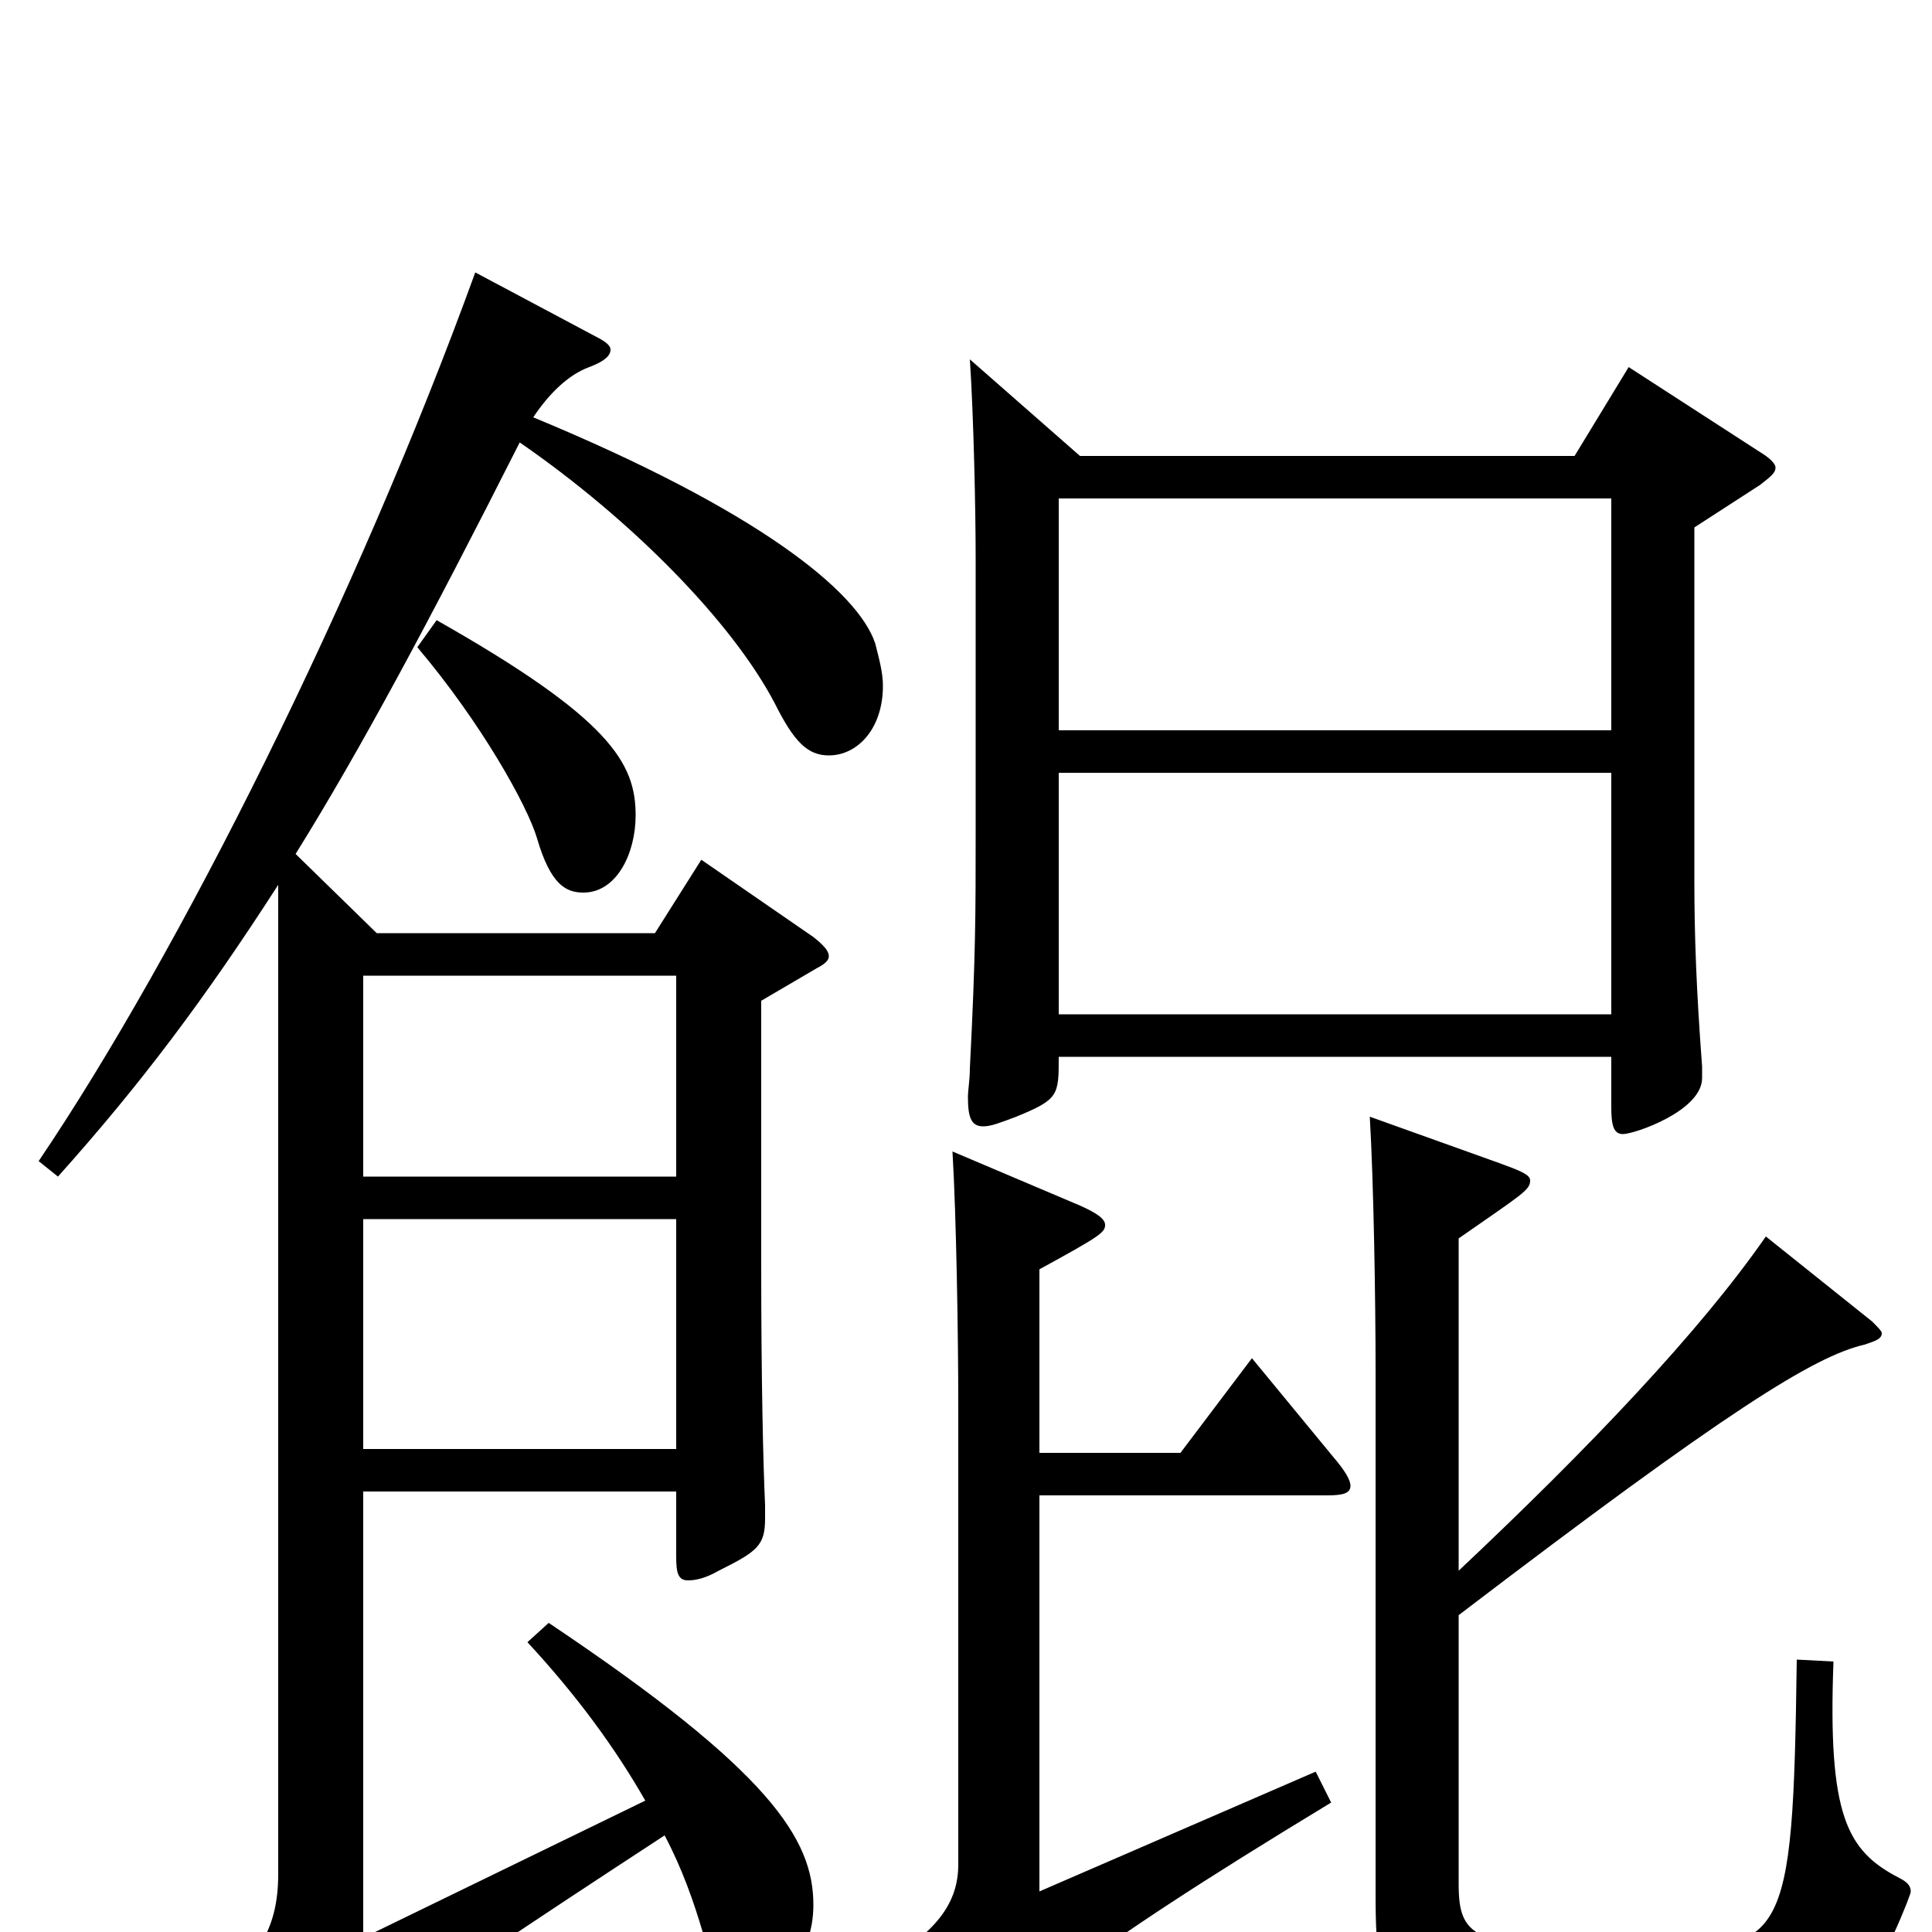 <svg xmlns="http://www.w3.org/2000/svg" viewBox="0 -1000 1000 1000">
	<path fill="#000000" d="M843 -810L815 -764H559L502 -814C504 -784 505 -735 505 -711V-568C505 -527 505 -506 502 -447C502 -441 501 -436 501 -432C501 -421 503 -417 509 -417C513 -417 518 -419 526 -422C548 -431 548 -433 548 -453H834V-427C834 -418 835 -413 840 -413C846 -413 881 -425 881 -442V-448C878 -488 877 -516 877 -544V-727L911 -749C916 -753 919 -755 919 -758C919 -760 916 -763 911 -766ZM548 -622V-742H834V-622ZM548 -475V-600H834V-475ZM246 -859C185 -691 93 -507 20 -399L30 -391C73 -439 106 -483 144 -542V-30C144 -1 133 18 99 37L150 80C154 83 157 85 159 85C161 85 163 83 165 80C176 63 194 48 344 -50C353 -33 359 -16 364 1C371 25 378 31 387 31C403 31 421 13 421 -14C421 -48 399 -83 284 -160L273 -150C298 -123 318 -96 334 -68L188 3V-228H350V-194C350 -186 351 -182 356 -182C360 -182 365 -183 372 -187C392 -197 396 -200 396 -214V-221C395 -243 394 -285 394 -346V-482L423 -499C427 -501 429 -503 429 -505C429 -508 426 -511 421 -515L363 -555L339 -517H195L153 -558C186 -611 222 -678 269 -771C327 -731 379 -678 401 -636C411 -616 418 -609 429 -609C444 -609 457 -623 457 -645C457 -652 455 -659 453 -667C444 -694 392 -736 276 -784C284 -796 294 -806 305 -810C313 -813 316 -816 316 -819C316 -821 314 -823 308 -826ZM188 -391V-495H350V-391ZM188 -250V-369H350V-250ZM216 -665C249 -626 273 -583 278 -566C285 -542 293 -538 302 -538C319 -538 329 -558 329 -578C329 -605 316 -628 226 -679ZM930 -141C928 9 924 9 849 9C763 9 755 4 755 -25V-164C894 -270 939 -298 965 -304C971 -306 974 -307 974 -310C974 -311 972 -313 969 -316L914 -360C880 -311 823 -251 755 -187V-359C788 -382 792 -384 792 -389C792 -392 787 -394 776 -398L709 -422C711 -388 712 -327 712 -290V-19C712 41 720 47 785 47C822 47 879 46 915 45C956 44 969 30 987 -15C988 -18 989 -20 989 -21C989 -24 987 -26 983 -28C956 -42 946 -60 949 -140ZM648 -297L611 -248H538V-343C569 -360 572 -362 572 -366C572 -369 568 -372 559 -376L493 -404C495 -370 496 -309 496 -272V-35C496 -16 486 1 451 19L495 70C497 72 499 74 501 74C503 74 505 72 507 68C524 42 552 16 689 -67L681 -83L538 -21V-226H687C695 -226 699 -227 699 -231C699 -234 696 -239 690 -246Z"/>
</svg>